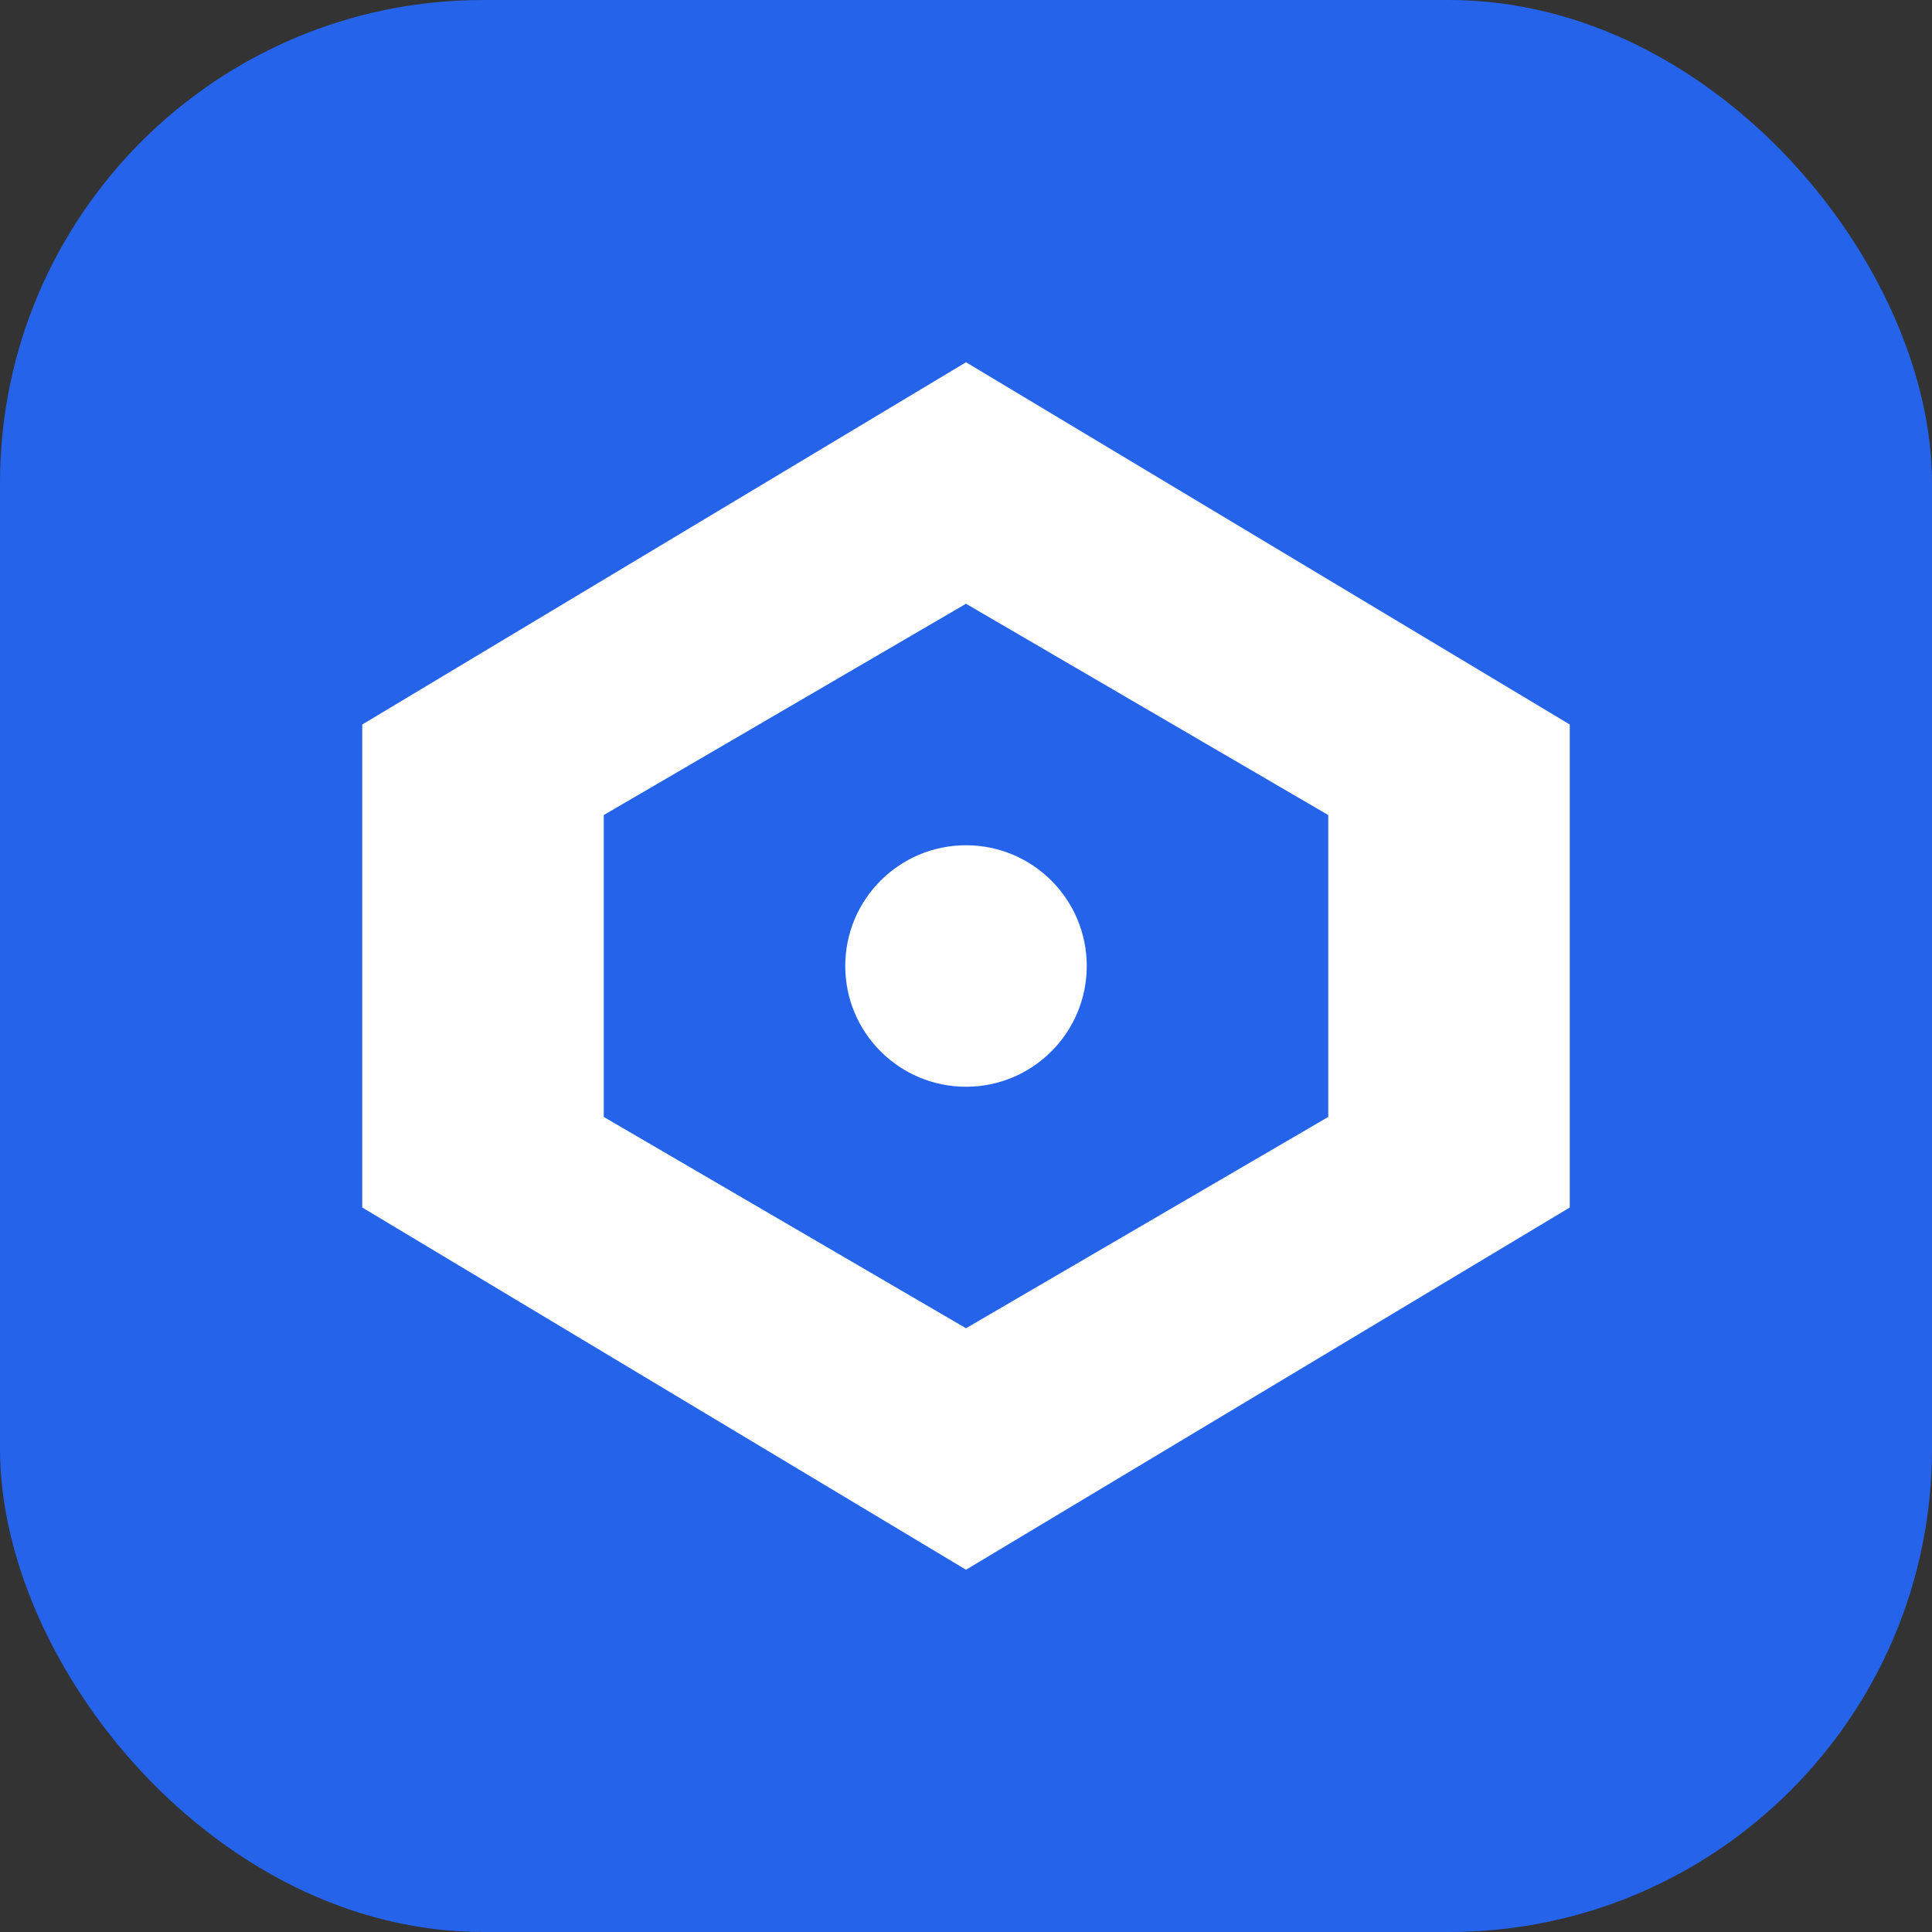 <svg width="32" height="32" viewBox="0 0 32 32" fill="none" xmlns="http://www.w3.org/2000/svg">
  <rect x="0" y="0" width="32" height="32" fill="#333333" stroke="none"/>
  <rect width="32" height="32" rx="8" fill="#2563eb"/>
  <path d="M16 6L26 12V20L16 26L6 20V12L16 6Z" fill="white"/>
  <path d="M16 10L22 13.5V18.5L16 22L10 18.5V13.5L16 10Z" fill="#2563eb"/>
  <circle cx="16" cy="16" r="2" fill="white"/>
</svg>